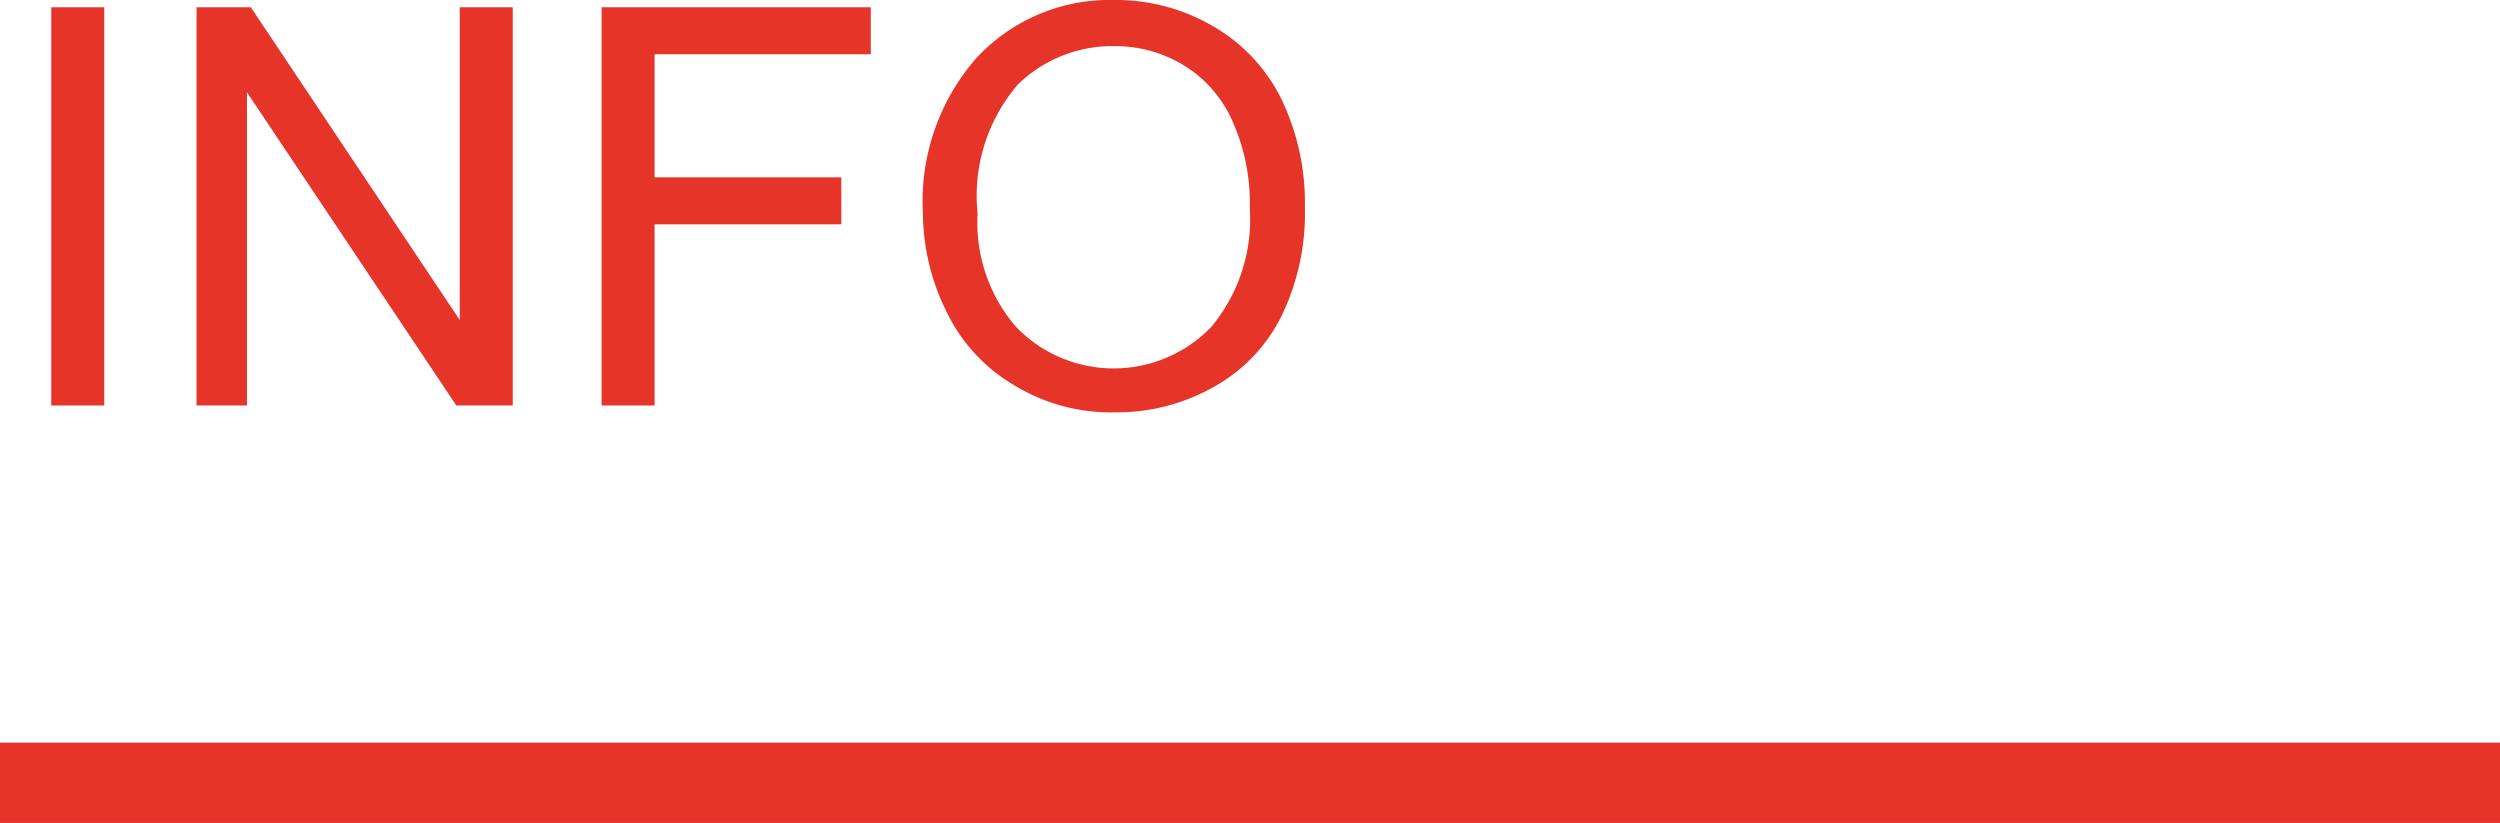 <svg xmlns="http://www.w3.org/2000/svg" viewBox="0 0 58.51 19.26"><defs><style>.cls-1{fill:#e63329;}.cls-2{fill:#e63429;}</style></defs><title>bot info 2</title><g id="Capa_2" data-name="Capa 2"><g id="Esquema"><rect class="cls-1" y="17.38" width="58.51" height="1.88"/><path class="cls-2" d="M1.2,9.49V.17H2.44V9.49Z"/><path class="cls-2" d="M4.6,9.49V.17H5.87l4.89,7.32V.17H12V9.49H10.68L5.78,2.16V9.49Z"/><path class="cls-2" d="M14.08,9.49V.17h6.3v1.1H15.32V4.15h4.37v1.1H15.32V9.49Z"/><path class="cls-2" d="M21.6,5a5.09,5.09,0,0,1,1.25-3.64A4.25,4.25,0,0,1,26.07,0,4.49,4.49,0,0,1,28.4.62,4,4,0,0,1,30,2.34a5.6,5.6,0,0,1,.54,2.5A5.52,5.52,0,0,1,30,7.38a3.84,3.84,0,0,1-1.62,1.69,4.59,4.59,0,0,1-2.27.58A4.34,4.34,0,0,1,23.71,9a4,4,0,0,1-1.57-1.73A5.24,5.24,0,0,1,21.6,5Zm1.28,0a3.73,3.73,0,0,0,.9,2.65,3.17,3.17,0,0,0,4.57,0,3.94,3.94,0,0,0,.9-2.78,4.69,4.69,0,0,0-.39-2,2.91,2.91,0,0,0-1.12-1.32,3.08,3.08,0,0,0-1.66-.47,3.16,3.16,0,0,0-2.26.9A4,4,0,0,0,22.88,5Z"/></g></g></svg>